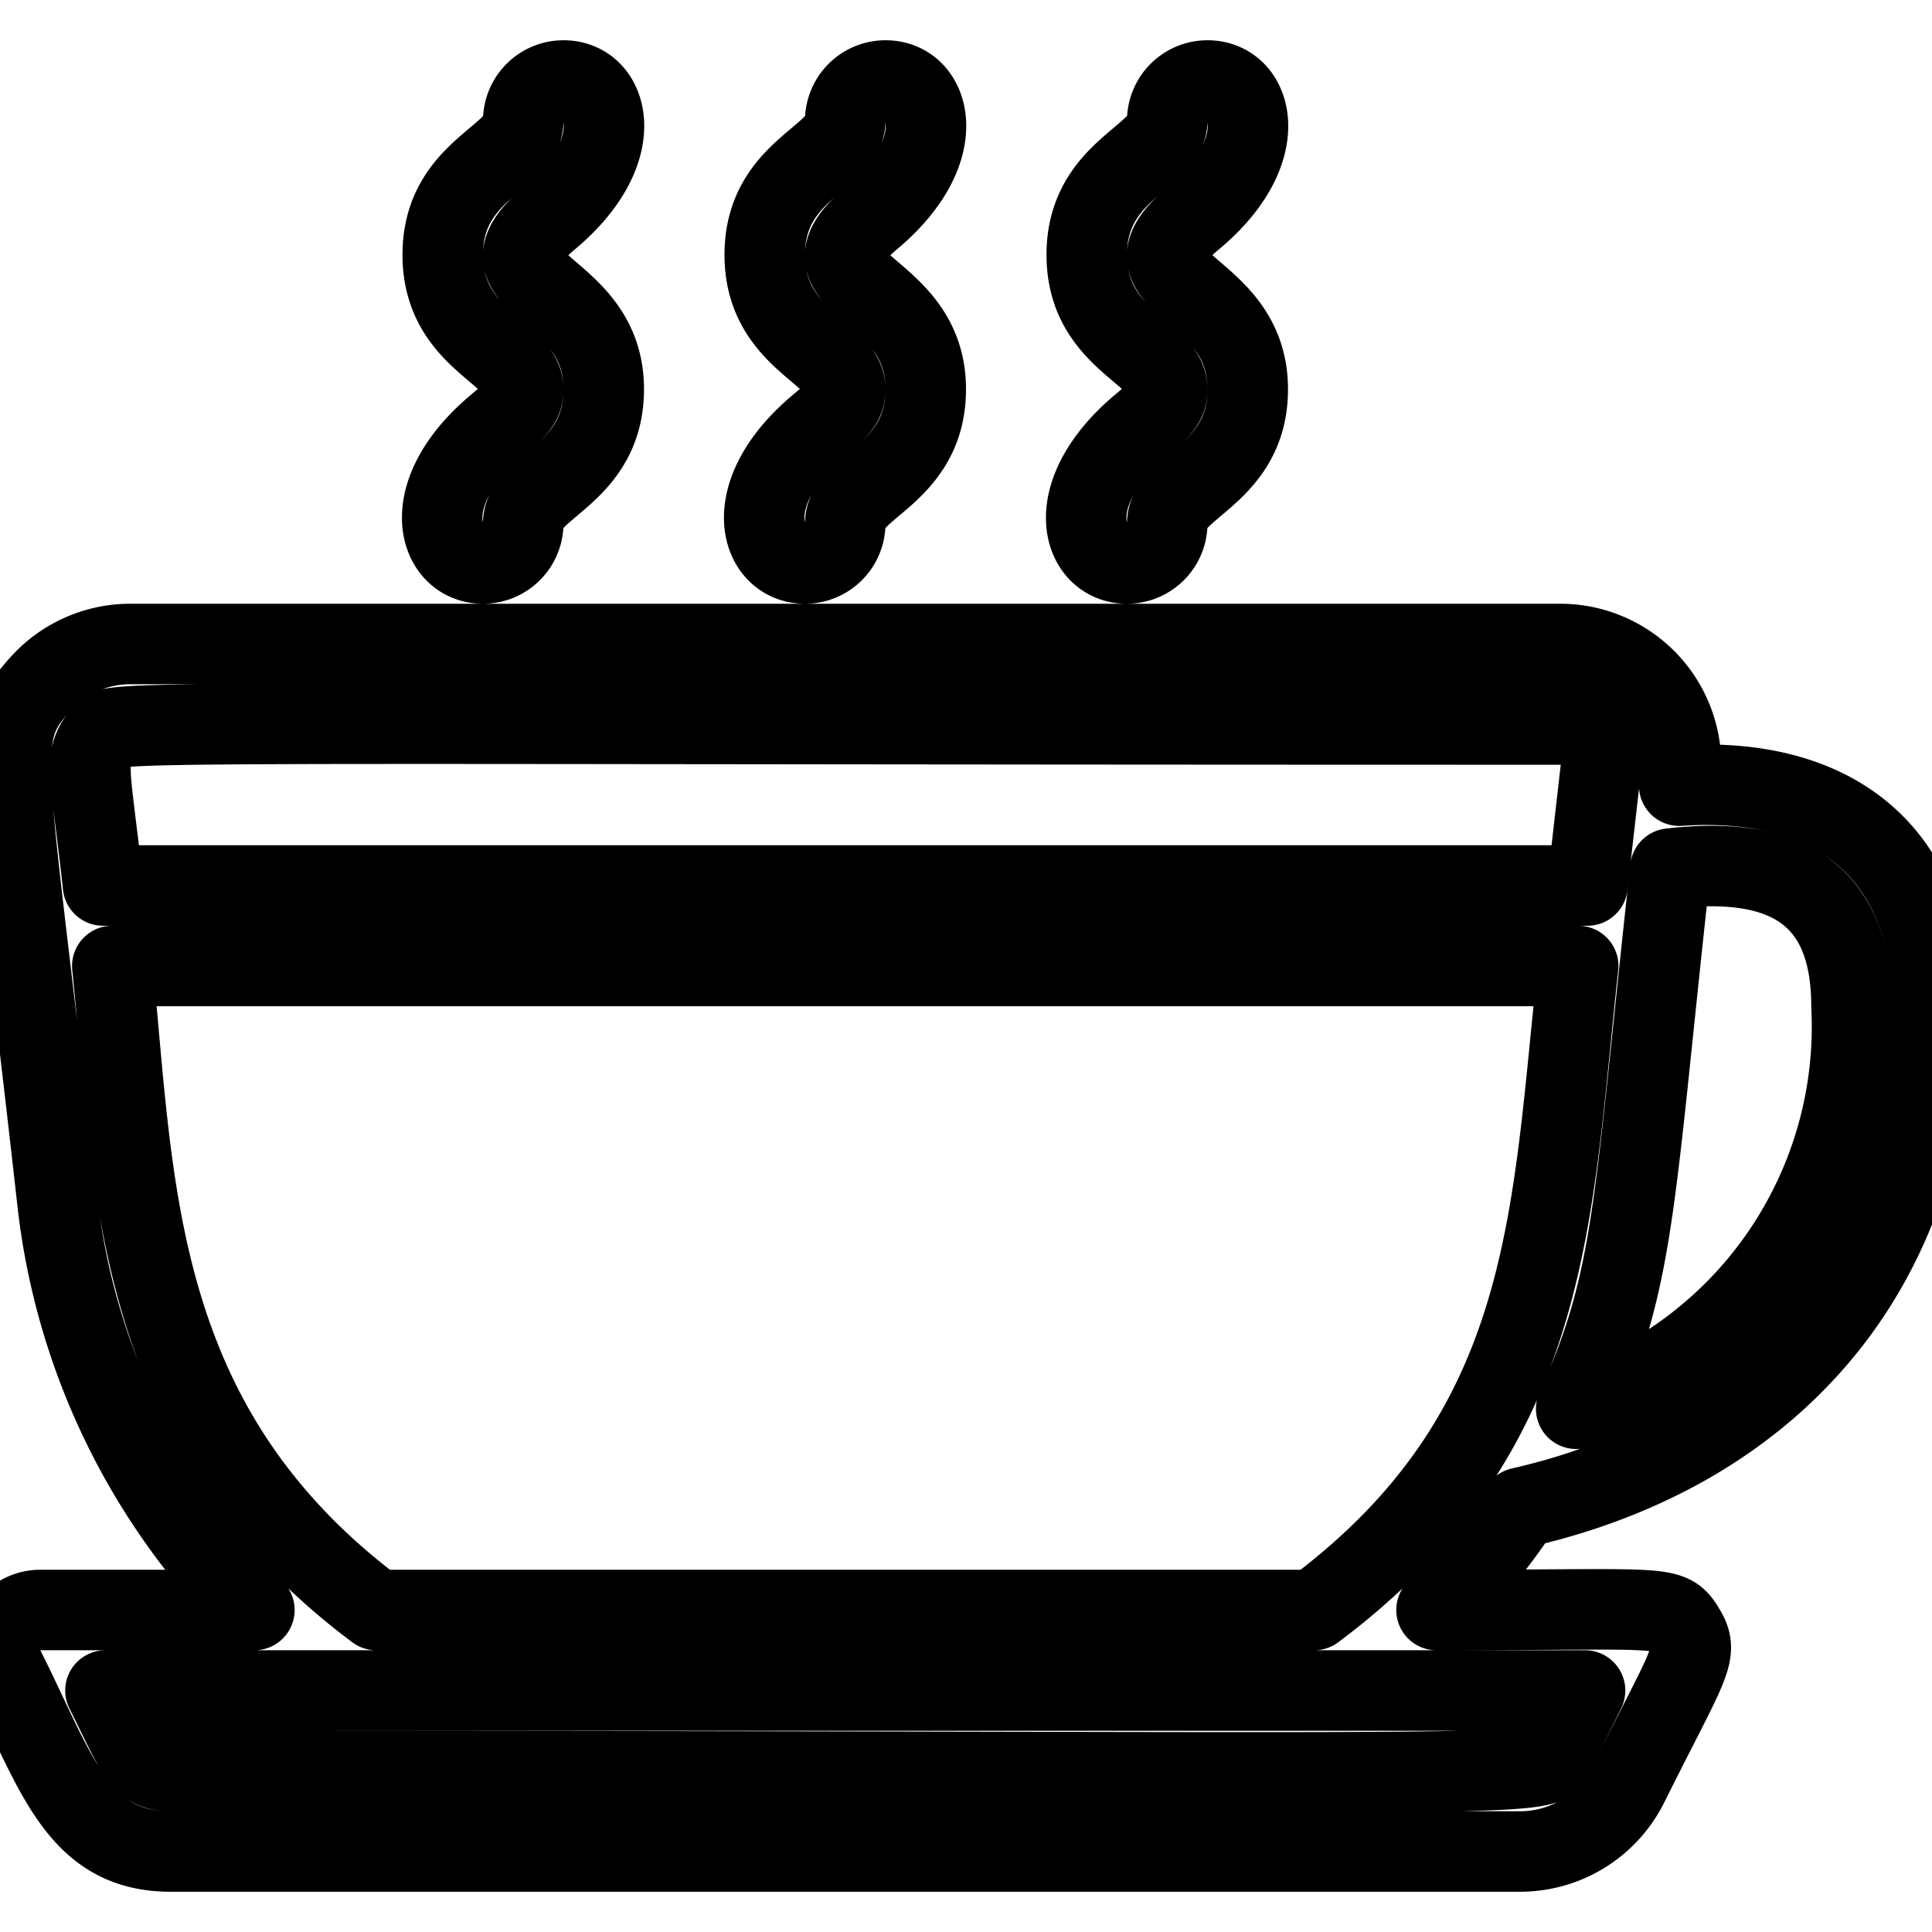<svg xmlns="http://www.w3.org/2000/svg" viewBox="0 0 48 48">
    <g data-name="Coffee break">
        <path d="M37.78 37.46C44.18 36 48 31.36 48 25c0-3.83-2.46-5.74-6.28-5.48A3 3 0 0 0 38.77 16H3.23A3 3 0 0 0 1 17c-1.19 1.33-.83 1.6.43 12.88A17 17 0 0 0 6.32 40H1a1 1 0 0 0-.89 1.45C1.39 44 1.91 46 4.24 46h33.52a3 3 0 0 0 2.69-1.66c1.53-3.07 1.78-3.25 1.4-3.87s-.44-.47-6.16-.47a16 16 0 0 0 2.09-2.54zM46 25a10 10 0 0 1-6.84 10c1.48-3.26 1.42-5.1 2.34-13.42 2.81-.33 4.5.59 4.5 3.42zM2.49 18.33c.43-.47-2.56-.33 36.28-.33a1 1 0 0 1 1 1.11L39.44 22H2.56c-.3-2.72-.49-3.19-.07-3.67zm36.17 25.12c-.4.79 1.87.55-34.42.55-.74 0-.84-.44-1.62-2h36.76zM9.35 40c-6.12-4.58-6-10.59-6.56-16h36.42c-.68 6.15-.59 11.54-6.56 16zM20.36 10.56C18.31 12.27 18.87 14 20 14a1 1 0 0 0 1-1c0-.92 2-1.21 2-3.33 0-2.67-3.38-2.55-1.36-4.24S23.14 2 22 2a1 1 0 0 0-1 1c0 .92-2 1.21-2 3.33s2 2.42 2 3.34c0 .33-.16.49-.64.89zM12.36 10.56C10.31 12.27 10.87 14 12 14a1 1 0 0 0 1-1c0-.92 2-1.21 2-3.33 0-2.67-3.38-2.55-1.36-4.24S15.14 2 14 2a1 1 0 0 0-1 1c0 .92-2 1.21-2 3.33s2 2.42 2 3.34c0 .33-.16.49-.64.89zM28.36 10.56C26.31 12.28 26.87 14 28 14a1 1 0 0 0 1-1c0-.92 2-1.21 2-3.33 0-2.67-3.38-2.56-1.36-4.24S31.14 2 30 2a1 1 0 0 0-1 1c0 .91-2 1.21-2 3.33s2 2.42 2 3.34c0 .33-.16.49-.64.89z"/>
    </g>
    <style>
        path {fill:none;stroke:#000;stroke-linecap:round;stroke-linejoin:round;stroke-width:2px}
        @media (prefers-color-scheme: dark) {
            path { stroke: #FFF; }
        }
    </style>
</svg>